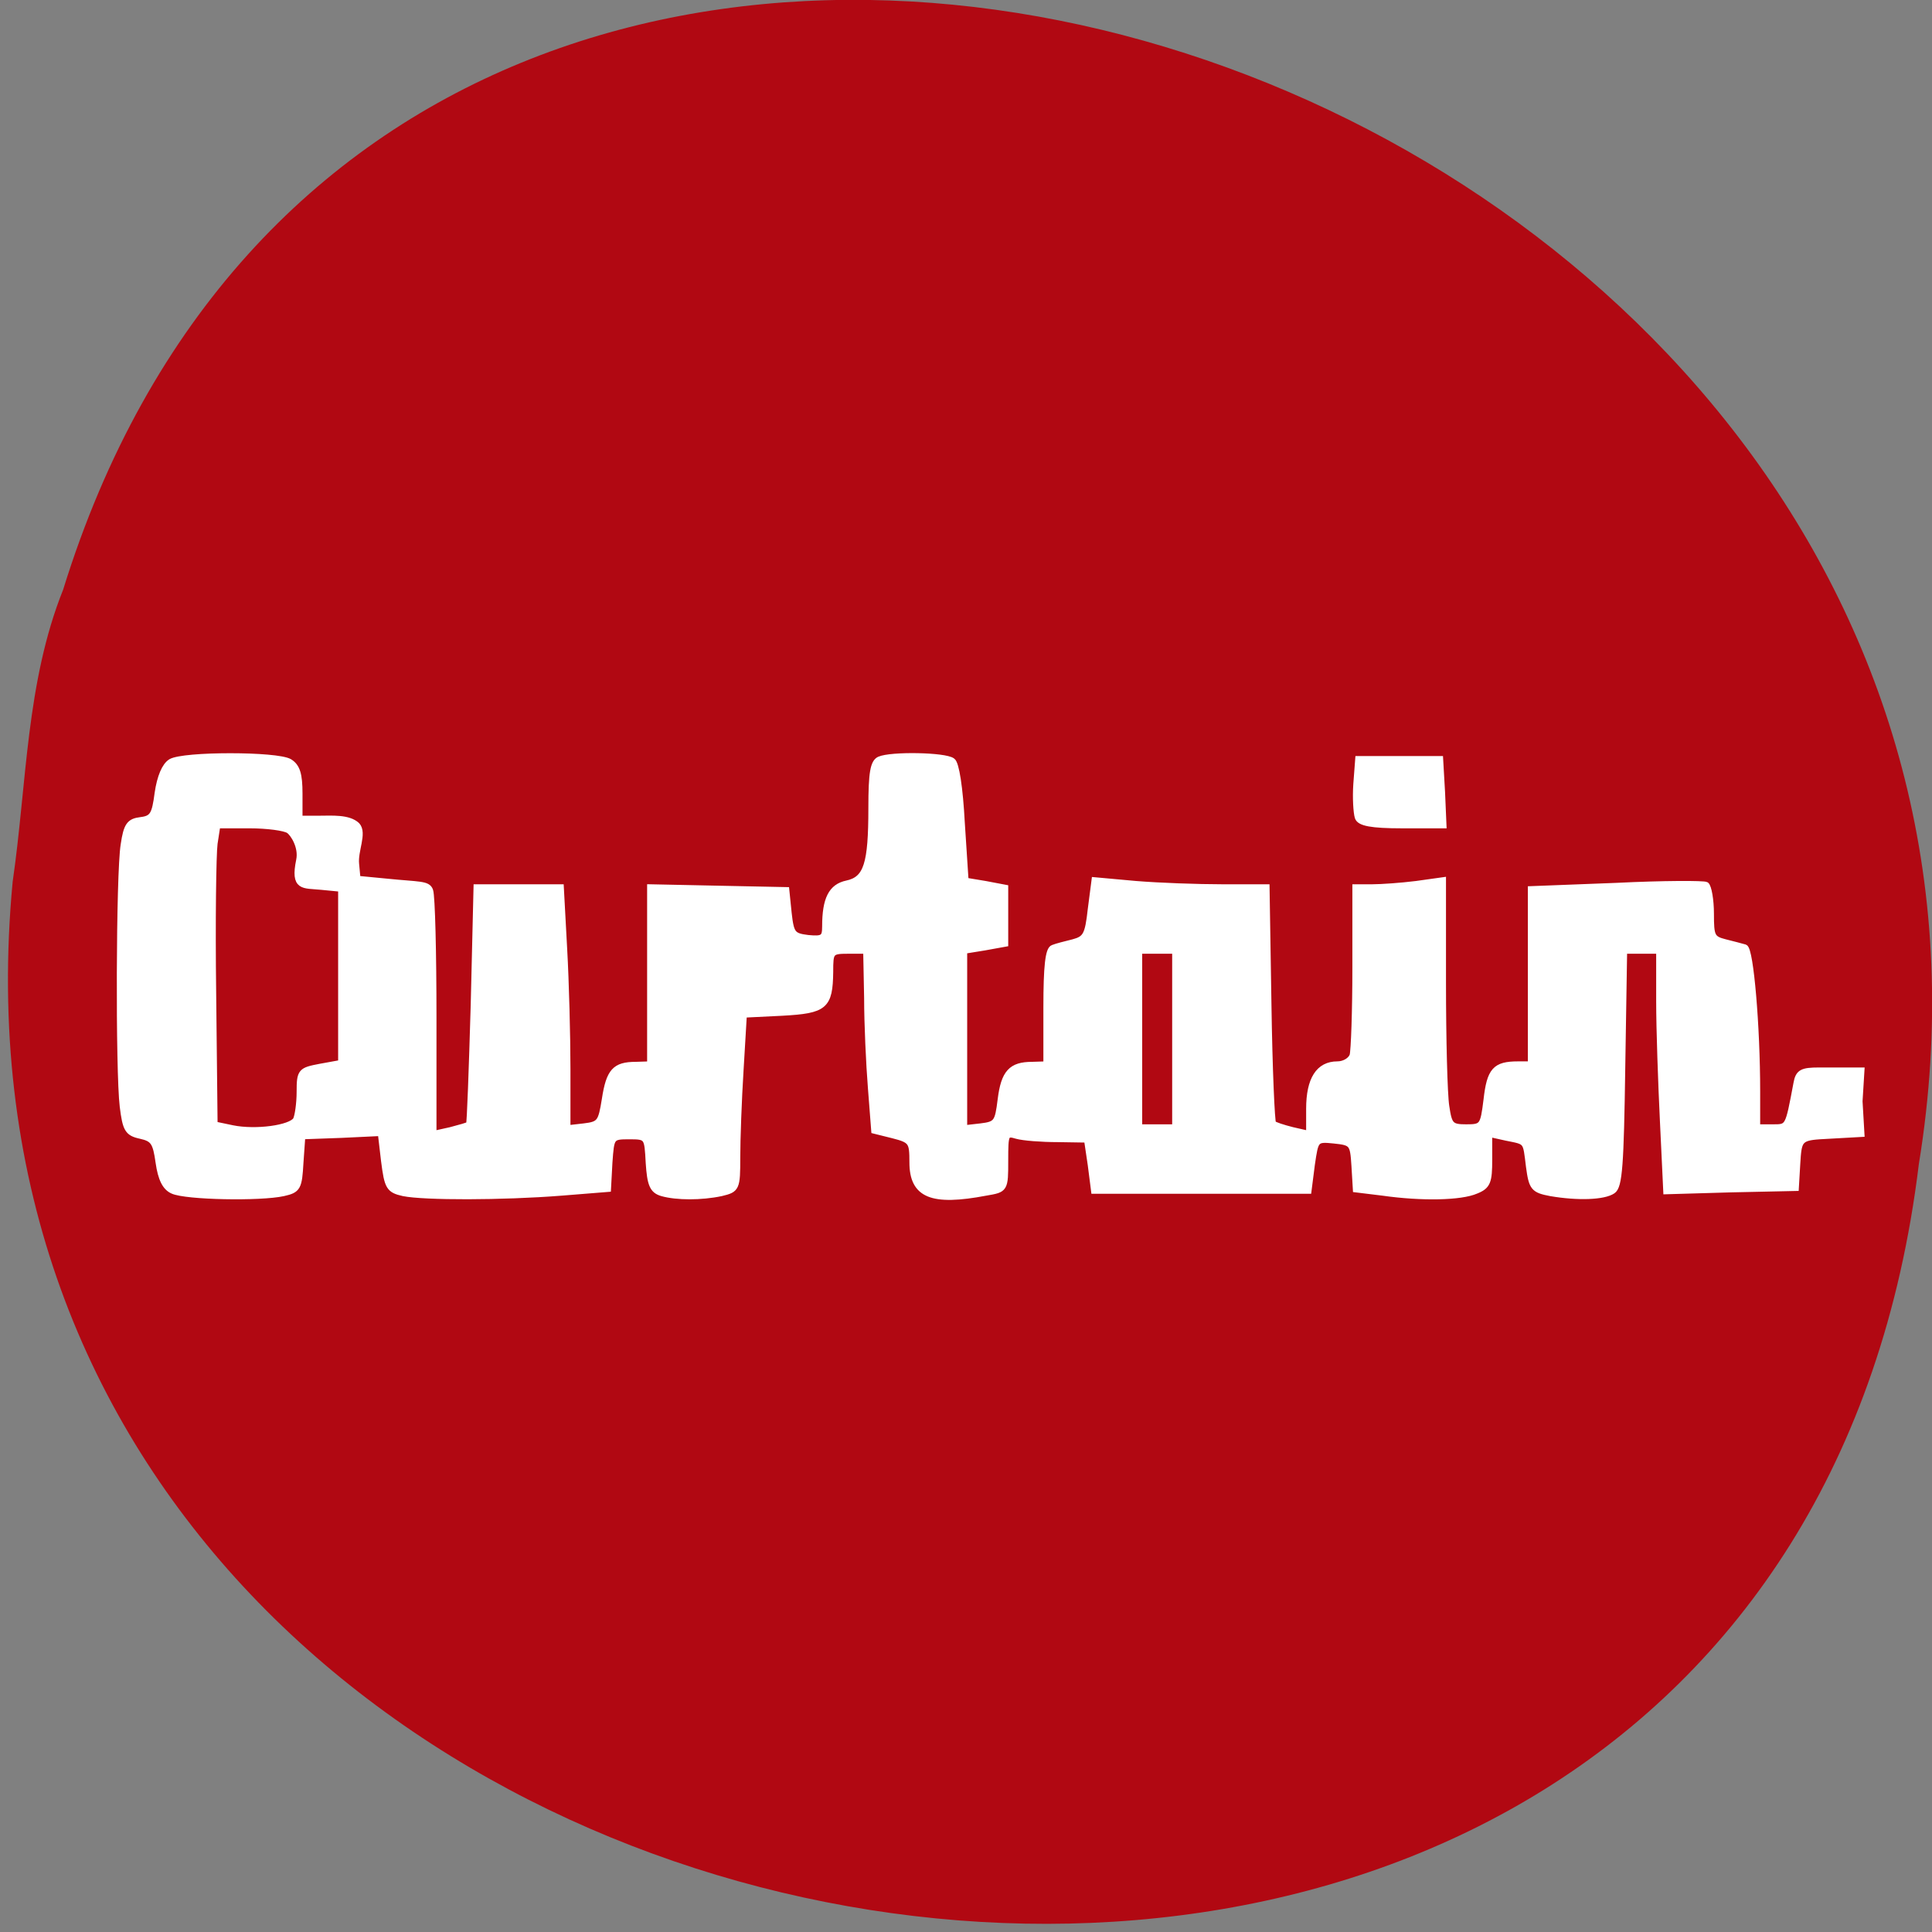 
<svg xmlns="http://www.w3.org/2000/svg" xmlns:xlink="http://www.w3.org/1999/xlink" width="16px" height="16px" viewBox="0 0 16 16" version="1.1">
<rect x="0" y="0" width="16" height="16" fill="#808080" stroke="none"/>
<g id="surface1">
<path style=" stroke:none;fill-rule:nonzero;fill:rgb(69.412%,3.137%,7.059%);fill-opacity:1;" d="M 0.105 7.301 C -0.812 16.965 14.684 19.566 15.891 9.641 C 17.379 0.52 3.332 -4.184 0.523 4.883 C 0.215 5.652 0.223 6.488 0.105 7.301 Z M 0.105 7.301 "/>
<path style="fill-rule:evenodd;fill:rgb(100%,100%,100%);fill-opacity:1;stroke-width:0.761;stroke-linecap:butt;stroke-linejoin:miter;stroke:rgb(100%,100%,100%);stroke-opacity:1;stroke-miterlimit:4;" d="M 22.702 158.654 C 21.726 158.27 21.176 157.284 20.871 155.366 C 20.505 153.01 20.2 152.572 18.551 152.243 C 16.842 151.914 16.598 151.476 16.232 148.846 C 15.682 144.791 15.744 121.669 16.354 118.327 C 16.72 116.081 17.086 115.642 18.551 115.478 C 20.078 115.314 20.383 114.875 20.749 112.3 C 21.054 110.437 21.665 109.122 22.458 108.684 C 24.106 107.807 36.193 107.807 37.841 108.684 C 38.818 109.232 39.123 110.109 39.123 112.355 L 39.123 115.314 L 41.748 115.314 C 43.274 115.314 45.471 115.149 46.57 116.081 C 47.486 116.957 46.265 118.985 46.448 120.574 L 46.631 122.327 L 50.416 122.656 C 54.567 123.039 55.726 122.875 56.032 123.697 C 56.276 124.299 56.459 130.929 56.459 138.436 L 56.459 152.079 L 58.656 151.64 C 59.816 151.366 60.915 151.092 61.037 150.983 C 61.159 150.818 61.403 144.572 61.648 137.066 L 62.014 123.313 L 72.94 123.313 L 73.368 130.436 C 73.612 134.326 73.795 140.682 73.795 144.463 L 73.795 151.421 L 75.932 151.202 C 77.946 150.983 78.129 150.764 78.617 148.024 C 79.167 144.791 79.899 144.024 82.646 144.024 L 84.477 143.97 L 84.477 123.313 L 93.268 123.478 L 102.119 123.642 L 102.424 126.327 C 102.729 128.792 102.973 129.012 104.927 129.231 C 106.819 129.395 107.124 129.231 107.124 127.861 C 107.124 124.683 107.918 123.258 109.932 122.875 C 112.496 122.382 113.106 120.574 113.106 114.053 C 113.106 109.889 113.351 108.739 114.144 108.41 C 115.67 107.807 122.629 107.917 123.606 108.574 C 124.094 108.848 124.582 111.643 124.827 115.807 L 125.315 122.546 L 127.879 122.93 L 130.443 123.368 L 130.443 129.833 L 127.757 130.272 L 125.132 130.655 L 125.132 151.421 L 127.268 151.202 C 129.283 150.983 129.466 150.764 129.832 148.079 C 130.259 144.956 131.175 144.024 133.922 144.024 L 135.753 143.97 L 135.753 137.285 C 135.753 132.518 135.997 130.546 136.608 130.381 C 137.035 130.217 138.256 129.943 139.233 129.724 C 140.82 129.34 141.125 128.902 141.491 125.888 L 141.98 122.491 L 147.351 122.93 C 150.342 123.149 155.348 123.313 158.522 123.313 L 164.26 123.313 L 164.504 136.956 C 164.626 144.408 164.932 150.709 165.115 150.873 C 165.298 151.038 166.397 151.366 167.617 151.64 L 169.754 152.079 L 169.754 149.12 C 169.754 145.723 170.975 143.97 173.417 143.97 C 174.271 143.97 175.126 143.531 175.37 142.929 C 175.553 142.381 175.736 137.723 175.736 132.628 L 175.736 123.313 L 177.934 123.313 C 179.093 123.313 181.657 123.149 183.611 122.93 L 187.09 122.491 L 187.09 134.381 C 187.09 140.956 187.273 147.476 187.517 148.846 C 187.884 151.092 188.128 151.312 190.081 151.312 C 192.157 151.312 192.279 151.202 192.706 148.079 C 193.133 144.682 193.805 143.97 196.796 143.97 L 198.444 143.97 L 198.444 123.532 L 209.493 123.149 C 215.597 122.875 220.847 122.875 221.152 123.039 C 221.457 123.258 221.762 124.738 221.762 126.382 C 221.762 129.012 221.884 129.34 223.594 129.724 C 224.57 129.943 225.73 130.217 226.157 130.327 C 226.89 130.546 227.744 139.477 227.744 147.093 L 227.744 151.312 L 229.698 151.312 C 231.773 151.312 231.712 151.421 232.811 146.161 C 233.055 144.901 233.543 144.682 235.741 144.682 L 241.235 144.682 L 240.991 148.243 L 241.235 152.024 L 235.802 152.298 C 233.177 152.462 233.116 152.846 232.933 155.531 L 232.75 158.325 L 224.326 158.489 L 215.963 158.708 L 215.536 150.599 C 215.292 146.106 215.048 139.805 215.048 136.573 L 215.048 130.655 L 210.53 130.655 L 210.286 144.353 C 210.103 155.64 209.92 158.161 209.065 158.654 C 207.906 159.366 204.548 159.476 201.008 158.928 C 198.749 158.544 198.566 158.27 198.2 155.859 C 197.773 152.736 197.956 152.955 195.27 152.462 L 193.072 152.024 L 193.072 155.037 C 193.072 157.613 192.889 158.106 191.363 158.654 C 189.41 159.421 184.404 159.53 179.277 158.873 L 175.797 158.489 L 175.614 155.75 C 175.431 153.12 175.309 153.01 172.989 152.791 C 170.609 152.572 170.609 152.627 170.12 155.64 L 169.693 158.654 L 141.919 158.654 L 141.491 155.64 L 141.003 152.681 L 137.218 152.627 C 135.143 152.627 132.762 152.462 131.908 152.243 C 130.504 151.86 130.443 152.024 130.443 155.147 C 130.443 158.489 130.443 158.489 127.94 158.873 C 120.92 160.078 118.417 159.147 118.417 155.366 C 118.417 152.955 118.295 152.736 115.914 152.188 L 113.473 151.64 L 113.045 146.654 C 112.801 143.915 112.557 139.203 112.557 136.189 L 112.435 130.655 L 110.115 130.655 C 107.857 130.655 107.796 130.765 107.796 133.176 C 107.735 137.121 107.124 137.614 101.569 137.888 L 96.625 138.107 L 96.198 144.572 C 95.953 148.079 95.77 152.681 95.77 154.763 C 95.77 158.38 95.709 158.489 93.695 158.928 C 91.131 159.421 87.896 159.421 86.004 158.928 C 84.783 158.599 84.477 157.941 84.294 155.421 C 84.111 152.353 84.111 152.298 81.792 152.298 C 79.472 152.298 79.472 152.353 79.228 155.366 L 79.045 158.435 L 73.001 158.873 C 65.31 159.421 55.238 159.421 52.552 158.928 C 50.66 158.544 50.477 158.215 50.049 155.202 L 49.622 151.914 L 44.556 152.133 L 39.489 152.298 L 39.245 155.421 C 39.062 158.27 38.94 158.544 37.047 158.928 C 34.056 159.53 24.412 159.366 22.702 158.654 Z M 38.635 150.435 C 38.879 149.997 39.123 148.517 39.123 147.147 C 39.123 144.791 39.245 144.682 41.809 144.244 L 44.495 143.805 L 44.495 123.423 L 41.992 123.204 C 39.55 122.984 38.329 123.368 39.062 120.135 C 39.428 118.546 38.268 116.957 37.719 116.629 C 37.231 116.3 34.911 116.026 32.652 116.026 L 28.501 116.026 L 28.135 118.163 C 27.952 119.368 27.83 127.258 27.952 135.641 L 28.135 150.983 L 30.455 151.421 C 33.446 151.969 37.963 151.421 38.635 150.435 Z M 152.418 141.011 L 152.418 130.655 L 147.779 130.655 L 147.779 151.312 L 152.418 151.312 Z M 152.418 141.011 " transform="matrix(0.064,0,0,0.071,-0.023,-1.405)"/>
<path style="fill-rule:evenodd;fill:rgb(100%,100%,100%);fill-opacity:1;stroke-width:0.761;stroke-linecap:butt;stroke-linejoin:miter;stroke:rgb(100%,100%,100%);stroke-opacity:1;stroke-miterlimit:4;" d="M 176.041 115.095 C 175.858 114.547 175.736 112.848 175.858 111.259 L 176.102 108.355 L 186.724 108.355 L 186.968 112.191 L 187.151 116.026 L 181.779 116.026 C 177.812 116.026 176.286 115.752 176.041 115.095 Z M 176.041 115.095 " transform="matrix(0.064,0,0,0.071,-0.023,-1.405)"/>
</g>
</svg>
